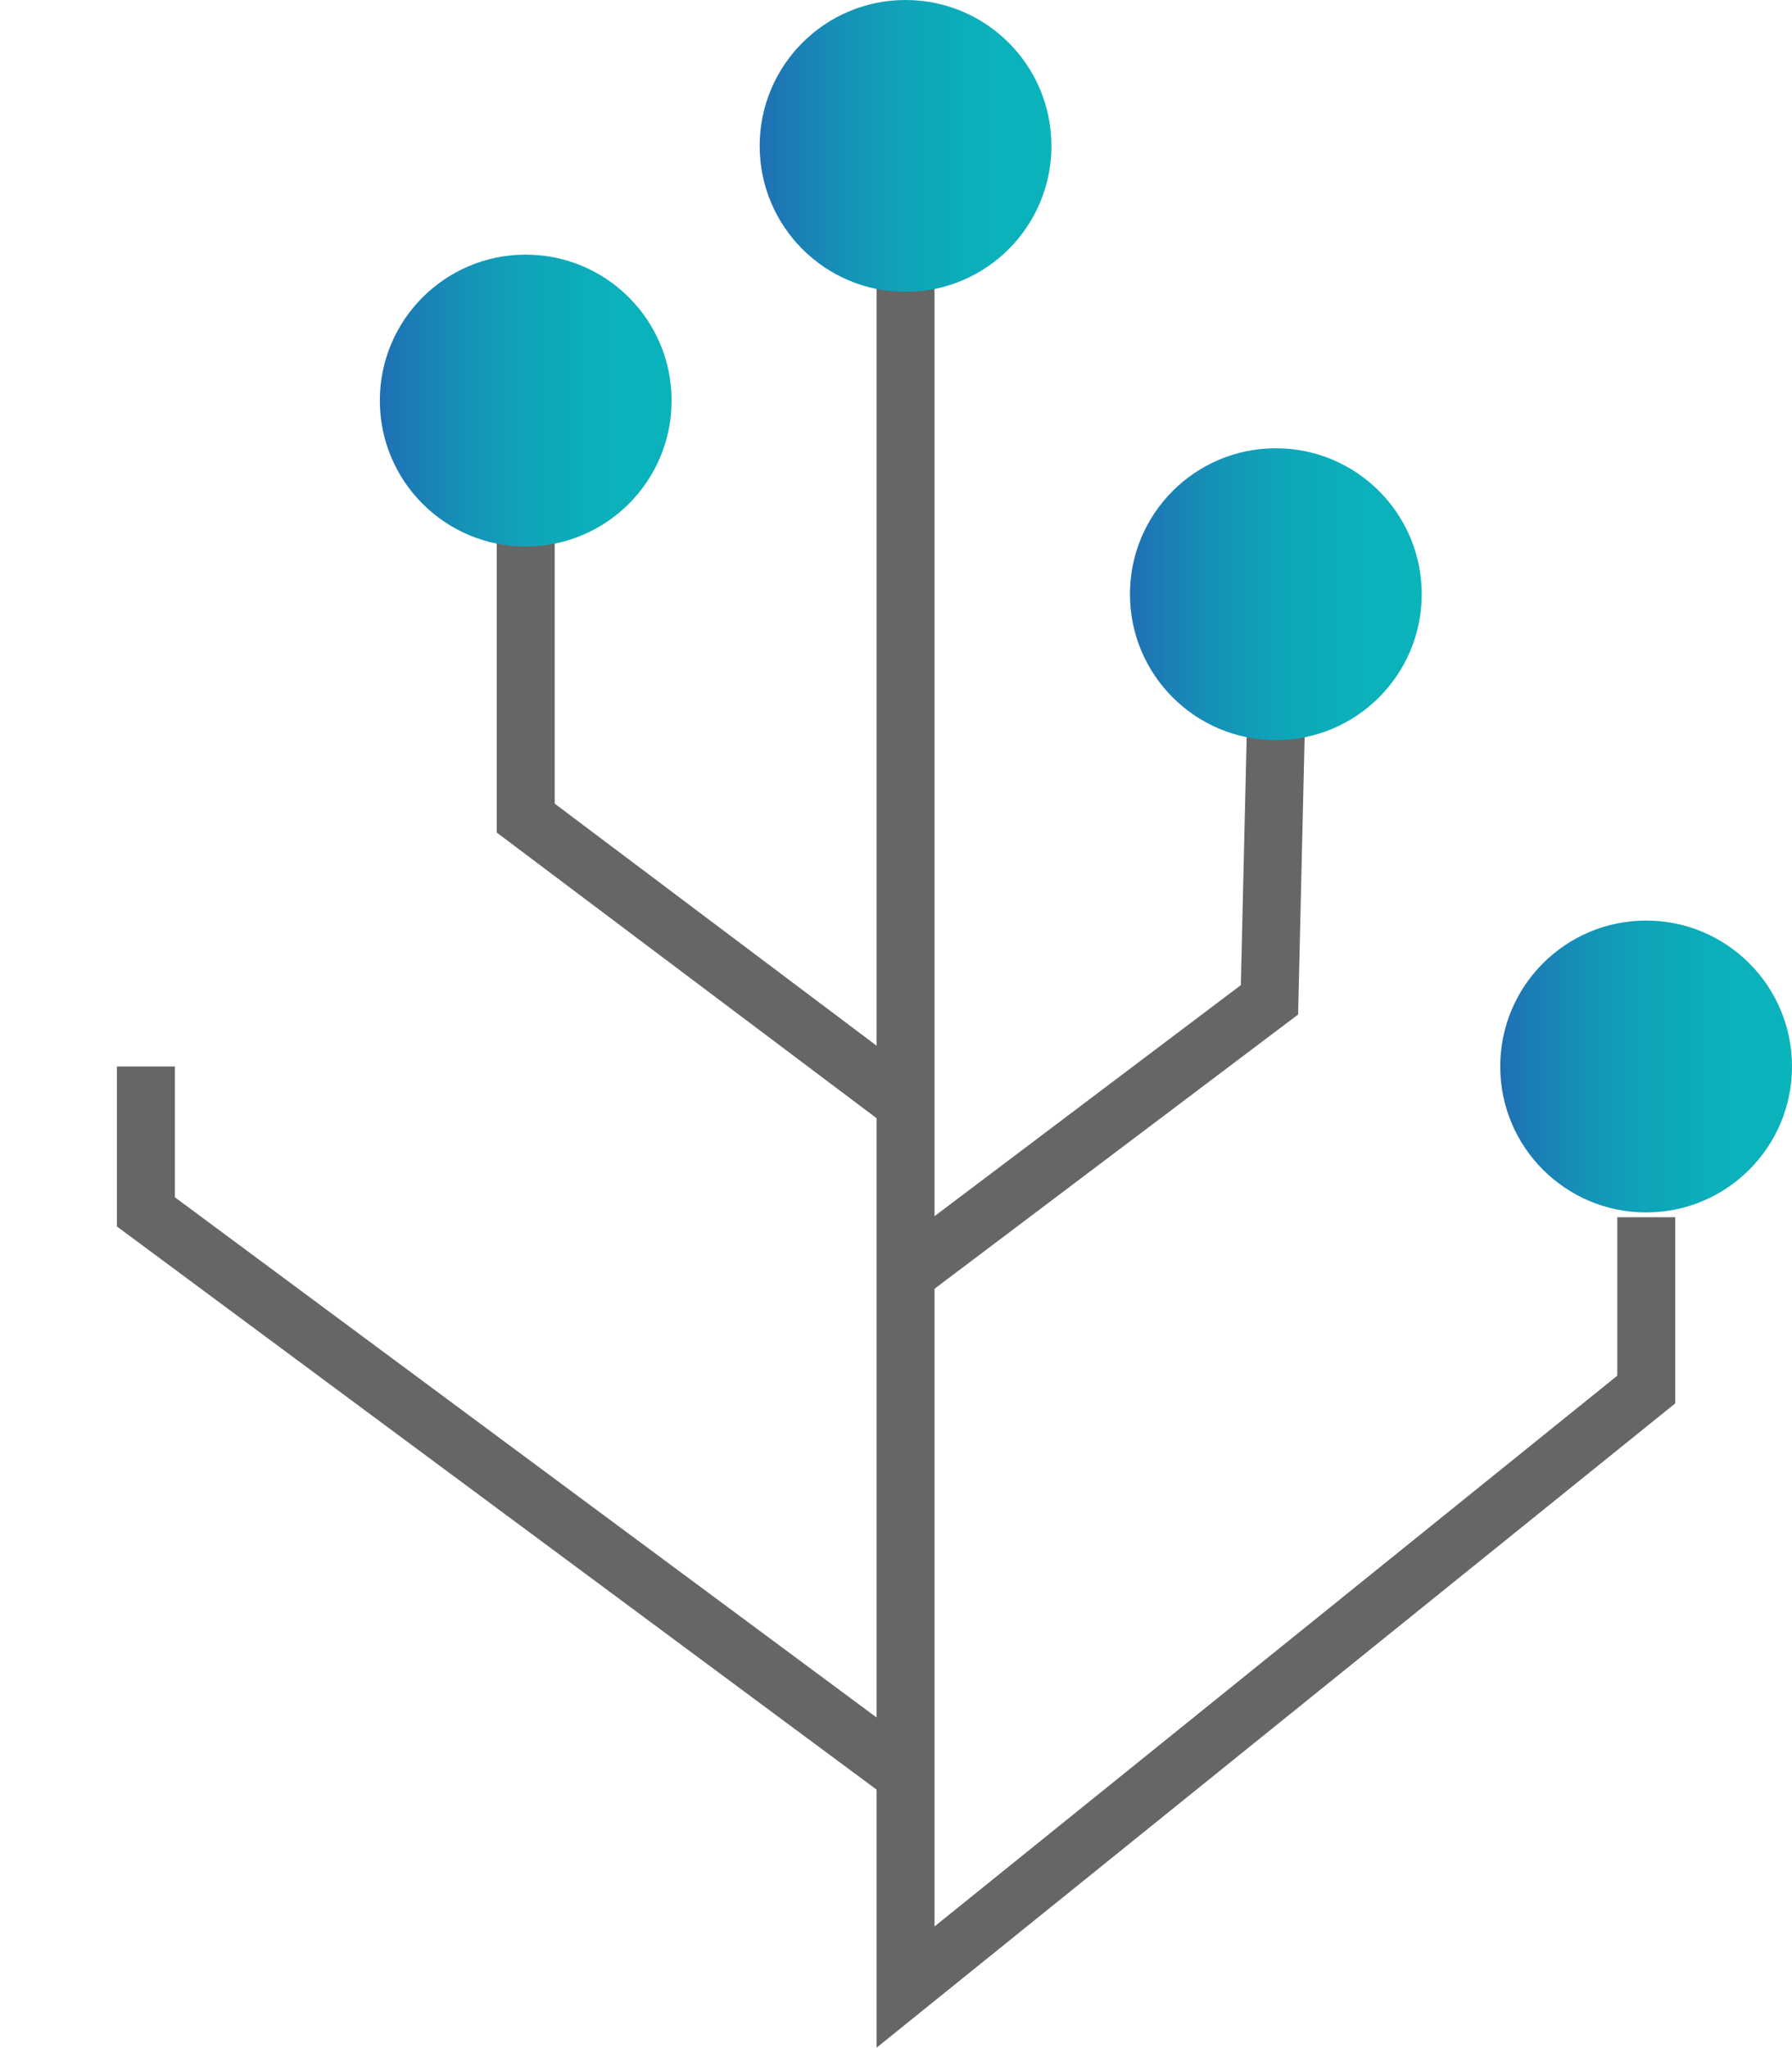 <svg id="deepTech" xmlns="http://www.w3.org/2000/svg" xmlns:xlink="http://www.w3.org/1999/xlink" width="123.7" height="141.292" viewBox="0 0 123.7 141.292">
  <defs>
    <linearGradient id="linear-gradient" y1="0.5" x2="1" y2="0.5" gradientUnits="objectBoundingBox">
      <stop offset="0" stop-color="#206fb3"/>
      <stop offset="0.06" stop-color="#1d77b4"/>
      <stop offset="0.29" stop-color="#1592b7"/>
      <stop offset="0.51" stop-color="#0fa5b9"/>
      <stop offset="0.75" stop-color="#0bb0bb"/>
      <stop offset="1" stop-color="#0ab4bb"/>
    </linearGradient>
    <linearGradient id="linear-gradient-2" x1="0" x2="1" xlink:href="#linear-gradient"/>
    <linearGradient id="linear-gradient-3" x1="0" x2="1" xlink:href="#linear-gradient"/>
  </defs>
  <path id="Path_38218" data-name="Path 38218" d="M62.51,10.07V137.11l51.13-41.23V83.99" fill="none" stroke="#666" stroke-miterlimit="10" stroke-width="4"/>
  <path id="Path_38219" data-name="Path 38219" d="M49.91,113" transform="translate(-38.15 -29.36)" fill="none" stroke="#666" stroke-miterlimit="10" stroke-width="4"/>
  <path id="Path_38220" data-name="Path 38220" d="M10.07,73.59V83.62l52.44,38.86" fill="none" stroke="#666" stroke-miterlimit="10" stroke-width="4"/>
  <path id="Path_38221" data-name="Path 38221" d="M36.29,37.01V56.45L62.51,76.16" fill="none" stroke="#666" stroke-miterlimit="10" stroke-width="4"/>
  <path id="Path_38222" data-name="Path 38222" d="M88.07,50.3l-.44,18.69L62.51,87.93" fill="none" stroke="#666" stroke-miterlimit="10" stroke-width="4"/>
  <circle id="Ellipse_1349" data-name="Ellipse 1349" cx="10.07" cy="10.07" r="10.07" transform="translate(52.44 0)" fill="url(#linear-gradient)"/>
  <circle id="Ellipse_1350" data-name="Ellipse 1350" cx="10.07" cy="10.07" r="10.07" transform="translate(103.56 63.52)" fill="url(#linear-gradient-2)"/>
  <circle id="Ellipse_1351" data-name="Ellipse 1351" cx="10.07" cy="10.07" r="10.07" transform="translate(78 30.93)" fill="url(#linear-gradient-3)"/>
  <circle id="Ellipse_1352" data-name="Ellipse 1352" cx="10.07" cy="10.07" r="10.07" transform="translate(26.22 17.57)" fill="url(#linear-gradient)"/>
  <circle id="Ellipse_1353" data-name="Ellipse 1353" cx="10.07" cy="10.07" r="10.07" transform="translate(0 53.45)" fill="url(#linear-gradient-3)"/>
</svg>
